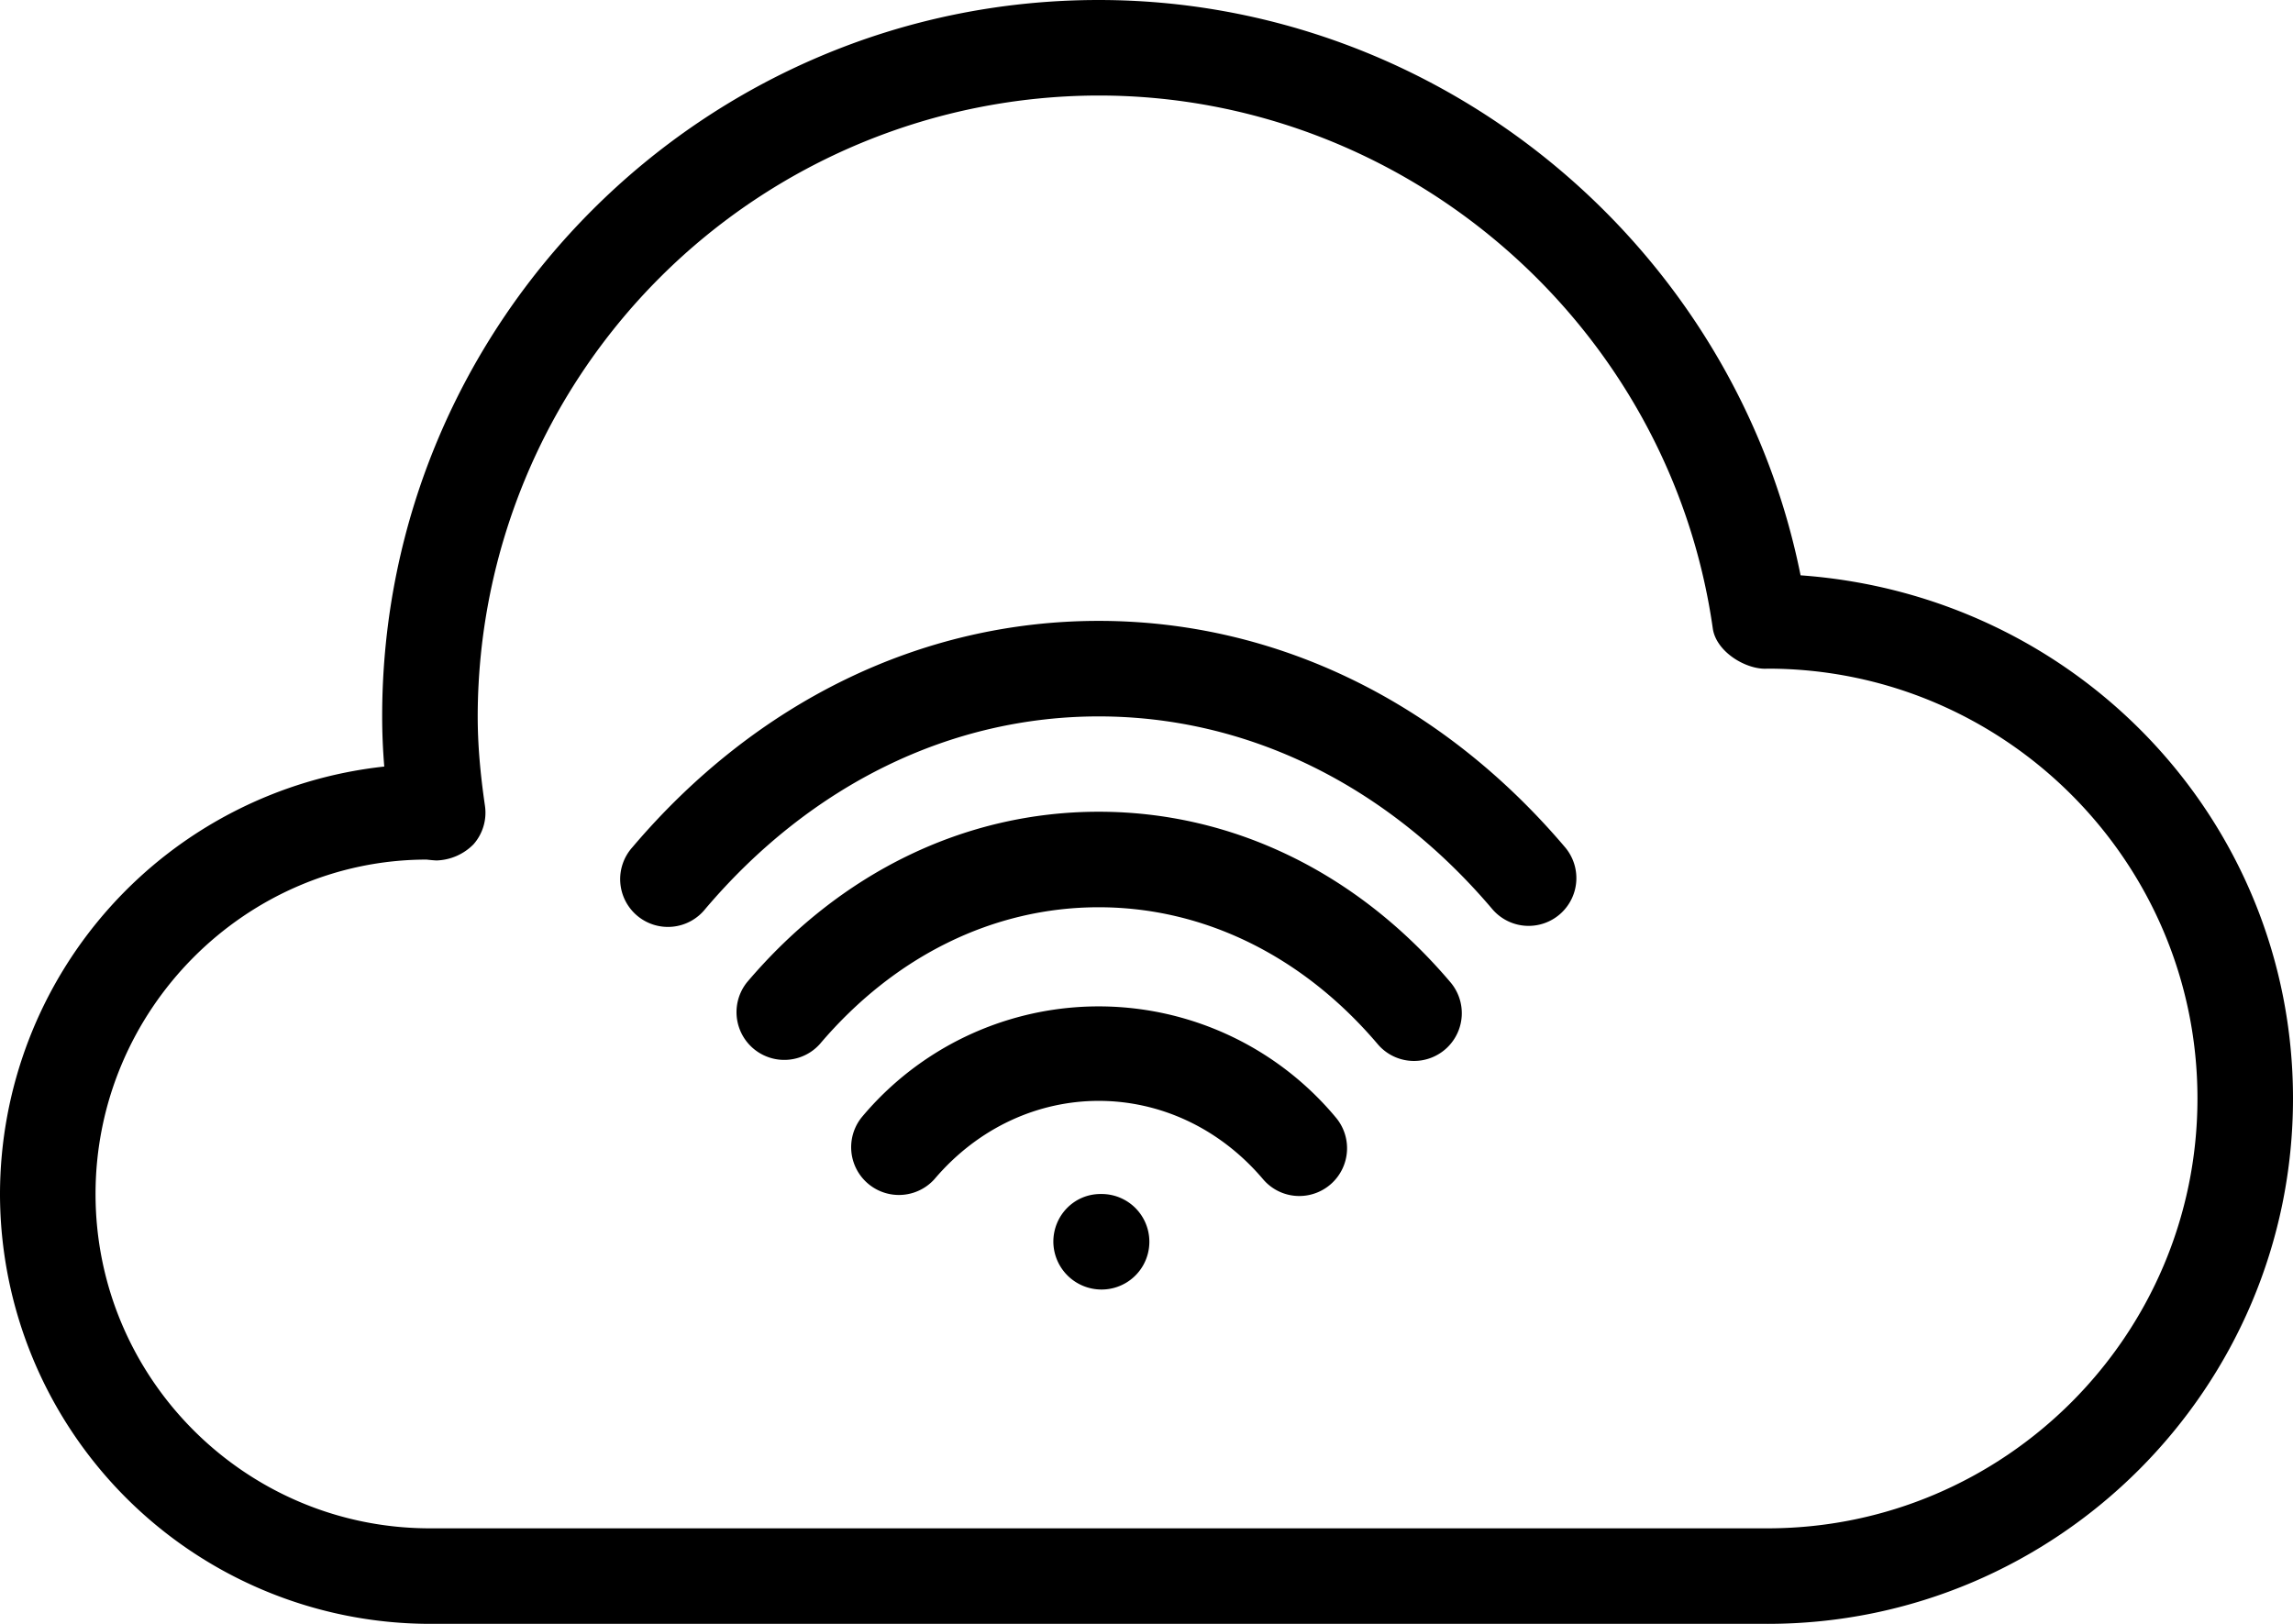 <svg viewBox="0 0 24 17">
    <path fill-rule="evenodd" d="M18.5 17h-14A4.505 4.505 0 010 12.5a4.507 4.507 0 014.022-4.475A6.391 6.391 0 014 7.5C4 3.364 7.364 0 11.5 0c3.564 0 6.651 2.561 7.346 6.023C21.758 6.232 24 8.609 24 11.5c0 3.033-2.468 5.5-5.5 5.5zM4.466 8.999C2.57 9 1 10.57 1 12.5S2.57 16 4.5 16h14c2.481 0 4.5-2.019 4.5-4.5S20.981 7 18.5 7c-.216.016-.538-.172-.573-.422C17.474 3.398 14.711 1 11.5 1A6.508 6.508 0 005 7.5c0 .282.024.58.076.937a.5.5 0 01-.12.402.566.566 0 01-.384.169c-.022 0-.084-.006-.106-.009zM11.53 13.5a.504.504 0 01-.505-.5c0-.276.219-.5.494-.5h.011a.5.5 0 010 1zM16 9.693a.499.499 0 01-.381-.176C14.516 8.216 13.053 7.5 11.5 7.5s-3.016.716-4.119 2.017a.5.5 0 11-.762-.647C7.915 7.342 9.649 6.5 11.5 6.5c1.851 0 3.585.842 4.881 2.37a.5.5 0 01-.381.823zm-1.2 1.414a.497.497 0 01-.381-.177c-.784-.923-1.82-1.432-2.919-1.432s-2.135.508-2.919 1.432a.5.5 0 01-.762-.647c.976-1.151 2.283-1.785 3.681-1.785 1.398 0 2.705.634 3.681 1.785a.5.5 0 01-.381.824zm-1.2 1.414a.497.497 0 01-.381-.177c-.928-1.092-2.51-1.092-3.438 0a.5.5 0 01-.762-.647 3.23 3.23 0 014.961 0 .5.5 0 01-.38.824z"/>
</svg>
